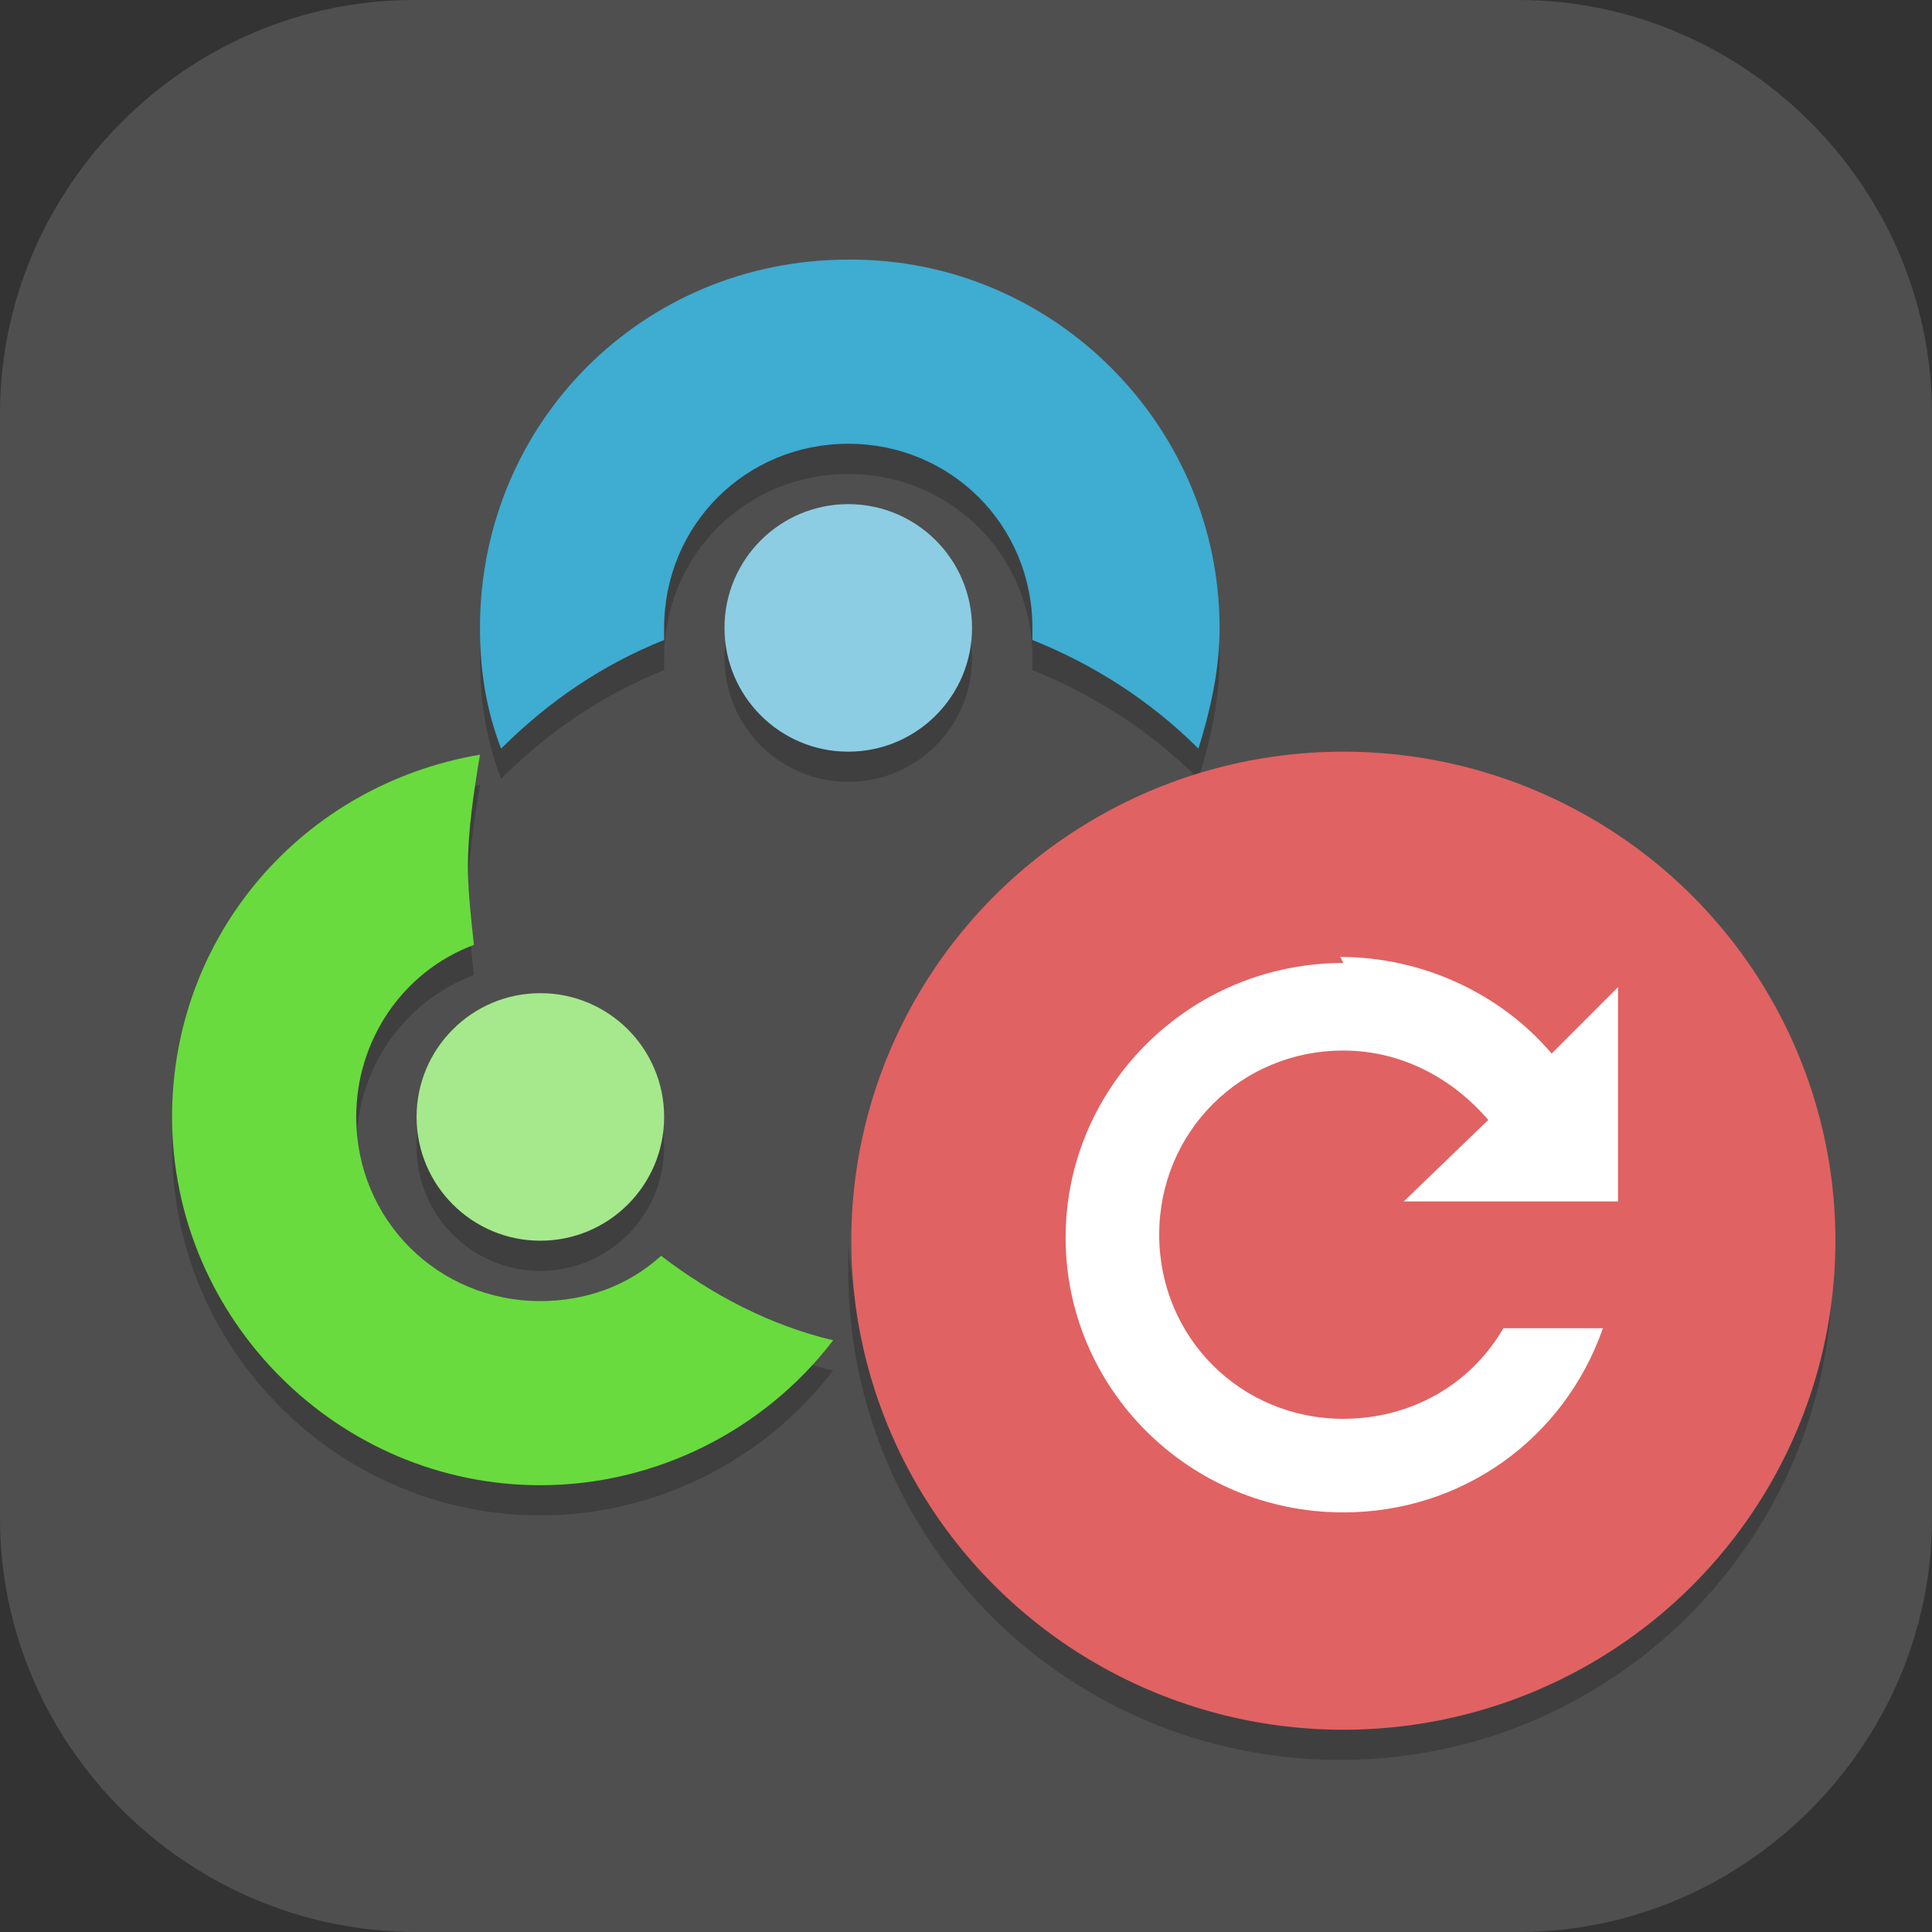 <?xml version="1.0" encoding="UTF-8"?>
<svg id="_图层_1" xmlns="http://www.w3.org/2000/svg" version="1.1" viewBox="0 0 64 64" width="16" height="16">
  <rect x="0" y="0" width="64" height="64" fill="#333333" stroke="none"/>
  <!-- Generator: Adobe Illustrator 29.0.1, SVG Export Plug-In . SVG Version: 2.1.0 Build 192)  -->
  <defs>
    <style>
      .st0, .st1 {
        stroke-linejoin: round;
      }

      .st0, .st1, .st2, .st3, .st4, .st5 {
        fill: none;
        stroke-linecap: round;
      }

      .st0, .st1, .st3, .st5 {
        stroke-width: 4px;
      }

      .st0, .st6, .st7, .st8, .st4, .st5, .st9, .st10 {
        isolation: isolate;
      }

      .st0, .st6, .st11, .st8, .st4, .st5, .st9, .st10 {
        opacity: .2;
      }

      .st0, .st4, .st5 {
        stroke: #000;
      }

      .st12, .st13 {
        fill: #4f4f4f;
      }

      .st14 {
        fill: #2095f2;
      }

      .st15 {
        fill: #21d789;
      }

      .st1, .st2, .st3 {
        stroke: #fff;
      }

      .st2, .st4 {
        stroke-width: 4px;
      }

      .st6, .st7, .st16, .st10, .st13 {
        display: none;
      }

      .st7 {
        opacity: .1;
      }

      .st7, .st17, .st9, .st10 {
        fill: #fff;
      }

      .st3, .st5 {
        stroke-linejoin: bevel;
      }

      .st18 {
        fill: #3f3f3f;
      }

      .st19 {
        fill: #2086e7;
      }

      .st20 {
        fill: #e44545;
      }

      .st21 {
        fill: #cf4f8c;
      }

      .st22 {
        fill: #eb9595;
      }

      .st23 {
        fill: #69db3e;
      }

      .st24 {
        fill: #8ccde4;
      }

      .st25 {
        fill: #f2ae37;
      }

      .st26 {
        fill: #e16262;
      }

      .st27 {
        fill: #a5e98c;
      }

      .st28 {
        fill: #3776f2;
      }

      .st29 {
        fill: #38ac52;
      }

      .st30 {
        fill: #3facd2;
      }

      .st31 {
        fill: #9d9d9d;
      }
    </style>
  </defs>
  <path class="st12" d="M50.4,64H13.8c-7.6,0-13.8-6.2-13.8-13.7V13.7C0,6.2,6.2,0,13.7,0h36.6c7.5,0,13.7,6.2,13.7,13.7v36.6c0,7.5-6.2,13.7-13.7,13.7h.1Z"/>
  <g class="st16">
    <path class="st6" d="M3.2,64.9c-1.8,0-3.2-1.4-3.2-3.2v-2.3c0,1.8,1.4,3.2,3.2,3.2h57.4c1.8,0,3.2-1.4,3.2-3.2v2.3c0,1.8-1.4,3.2-3.2,3.2H3.2Z"/>
    <path class="st15" d="M31.9,0H14.4C6.5,0,0,6.5,0,14.4v17.4h31.9V0Z"/>
    <path class="st21" d="M31.9,0h17.5c8,0,14.4,6.5,14.4,14.4v17.5h-31.9V0Z"/>
    <path class="st19" d="M31.9,63.8H14c-7.7,0-14-6.3-14-14v-17.9h31.9v31.9Z"/>
    <path class="st15" d="M31.9,63.8h18.2c7.6,0,13.7-6.1,13.7-13.7v-18.2h-31.9v31.9Z"/>
    <rect class="st18" x="9.1" y="9.1" width="45.6" height="45.6"/>
    <path class="st4" d="M16,49h18.2"/>
    <path class="st2" d="M16,47.8h18.2"/>
    <path class="st5" d="M25.1,33s0,2.3-4.6,2.3-4.6-4.6-4.6-9.1,0-9.1,4.6-9.1,4.6,2.3,4.6,2.3"/>
    <path class="st3" d="M25.1,31.9s0,2.3-4.6,2.3-4.6-4.6-4.6-9.1,0-9.1,4.6-9.1,4.6,2.3,4.6,2.3"/>
    <path class="st0" d="M34.2,17.1v18.2h9.1"/>
    <path class="st1" d="M34.2,15.9v18.2h9.1"/>
    <path class="st10" d="M3.2,0C1.4,0,0,1.4,0,3.2v1.1C0,2.6,1.4,1.1,3.2,1.1h57.4c1.8,0,3.2,1.4,3.2,3.2v-1.1c0-1.8-1.4-3.2-3.2-3.2H3.2Z"/>
  </g>
  <g class="st16">
    <path class="st8" d="M3.2,31.5c0,.3,0,.7,0,1,0,15.5,12.5,28,28,28s28-12.5,28-28,0-.7,0-1c-.5,15-12.8,27-27.9,27S3.7,46.5,3.2,31.5h0Z"/>
    <path class="st14" d="M31.1,3.5h0c15.5,0,28,12.5,28,28h0c0,15.5-12.5,28-28,28h0c-15.5,0-28-12.5-28-28h0C3.1,16,15.7,3.5,31.1,3.5Z"/>
    <path class="st9" d="M31.1,3.5c-6.4,0-12.3,2.1-17,5.7,0,15.5,12.7,28.3,28.2,28.3s12.1-2.5,16.8-6c0-1.9-.2-3.8-.6-5.6,0,0,0,0,0,0-.3-1.4-.7-2.7-1.1-4,0,0,0,0,0,0-.6-1.7-1.4-3.4-2.3-4.9-3-5-7.6-9-13-11.3,0,0,0,0,0,0-.4-.2-.8-.3-1.3-.5,0,0,0,0,0,0-3-1.1-6.3-1.7-9.6-1.7s0,0,0,0Z"/>
    <path class="st8" d="M28.3,12.5c-.8,0-1.1.7-1.1,1.5v24.5h-6l10,14,10-14h-6V14c0-.9-.4-1.5-1.1-1.5h-5.7Z"/>
    <path class="st17" d="M28.3,11.5c-.8,0-1.1.7-1.1,1.5v24.5h-6l10,14,10-14h-6V13c0-.9-.4-1.5-1.1-1.5h-5.7Z"/>
    <path class="st9" d="M31.1,3.5C15.6,3.5,3.1,16,3.1,31.5s0,.2,0,.3c.4-15.2,12.7-27.3,28-27.3s27.6,12.1,28,27.3c0-.1,0-.2,0-.3,0-15.5-12.5-28-28-28Z"/>
  </g>
  <g class="st16">
    <path class="st6" d="M0,59.4v2.3c0,1.9,1.5,3.4,3.4,3.4h57.1c1.9,0,3.4-1.5,3.4-3.4v-2.3c0,1.9-1.5,3.4-3.4,3.4H3.4c-1.9,0-3.4-1.5-3.4-3.4Z"/>
    <g>
      <path class="st20" d="M32,0H14.2C6.4,0,0,6.4,0,14.2v17.8h32V0Z"/>
      <path class="st29" d="M32,0h17.7c7.9,0,14.3,6.4,14.3,14.3v17.7h-32V0Z"/>
      <path class="st25" d="M32,63.9H14.3c-7.9,0-14.3-6.4-14.3-14.3v-17.7h32v32Z"/>
      <path class="st28" d="M32,63.9h17.7c7.9,0,14.3-6.4,14.3-14.3v-17.6h-32v32Z"/>
    </g>
    <path class="st7" d="M3.4,0C1.5,0,0,1.5,0,3.4v1.1C0,2.7,1.5,1.1,3.4,1.1h57.1c1.9,0,3.4,1.5,3.4,3.4v-1.1c0-1.9-1.5-3.4-3.4-3.4H3.4Z"/>
  </g>
  <g class="st16">
    <path class="st6" d="M0,31.8c0,.4,0,.8,0,1.1,0,17.6,14.3,31.8,32,31.8s32-14.2,32-31.8,0-.8,0-1.1c-.6,17.1-14.6,30.7-31.9,30.7S.6,49,0,31.8h0Z"/>
    <path class="st13" d="M31.9,0h0c17.6,0,32,14.3,32,31.8h0c0,17.6-14.3,31.8-32,31.8h0C14.2,63.7-.1,49.4-.1,31.8H-.1C-.1,14.3,14.2,0,31.9,0Z"/>
    <g class="st11">
      <path d="M45.4,26.3v.2c.2,1.3.3,2.6.3,3.9,0,1,0,1.9-.2,2.9,2.7,1,4.6,3.5,4.6,6.4,0,3.8-3.1,6.8-6.8,6.8-1.7,0-3.3-.6-4.6-1.8-1.9,1.5-4,2.5-6.3,3.2h0c2.6,3.4,6.6,5.4,10.9,5.4,7.6,0,13.7-6.1,13.7-13.6,0-6.7-4.9-12.4-11.5-13.5h0Z"/>
      <path d="M18.2,26.4c-6.6,1.1-11.4,6.8-11.4,13.4,0,7.5,6.1,13.6,13.7,13.6,4.3,0,8.3-2,10.9-5.4-2.3-.6-4.5-1.7-6.4-3.1-1.2,1.1-2.8,1.7-4.5,1.7-3.8,0-6.8-3.1-6.8-6.8,0-2.8,1.7-5.3,4.4-6.4-.2-1-.2-2-.2-3,0-1.4.2-2.8.5-4.1Z"/>
      <path d="M31.9,8c-7.6,0-13.7,6.1-13.7,13.6,0,1.5.3,3,.8,4.5,1.7-1.7,3.8-3.1,6.1-4,0-.1,0-.3,0-.4,0-3.8,3.1-6.8,6.8-6.8,3.8,0,6.8,3.1,6.8,6.8h0c0,.1,0,.3,0,.4,2.3.9,4.4,2.3,6.1,4,.5-1.4.8-2.9.8-4.4,0-7.5-6.1-13.6-13.7-13.6h0Z"/>
      <ellipse cx="31.9" cy="21.6" rx="4.6" ry="4.5"/>
      <ellipse cx="20.4" cy="39.8" rx="4.6" ry="4.5"/>
      <ellipse cx="43.3" cy="39.8" rx="4.6" ry="4.5"/>
    </g>
    <path class="st7" d="M31.9,0C14.1,0-.1,14.2-.1,31.8s0,.3,0,.4C.3,14.9,14.4,1.1,31.9,1.1s31.5,13.8,31.9,31.1c0-.1,0-.3,0-.4C63.8,14.2,49.6,0,31.9,0Z"/>
    <path class="st30" d="M45.4,25.2v.2c.2,1.3.3,2.6.3,3.9,0,1,0,1.9-.3,2.9,2.7,1,4.6,3.5,4.6,6.4,0,3.8-3.1,6.8-6.8,6.8h0c-1.7,0-3.3-.6-4.6-1.8-1.9,1.4-4,2.5-6.3,3.2h0c2.6,3.4,6.6,5.4,10.9,5.4,7.6,0,13.7-6.1,13.7-13.6h0c0-6.7-4.9-12.4-11.5-13.5Z"/>
    <path class="st26" d="M18.2,25.2c-6.6,1.1-11.4,6.8-11.4,13.4,0,7.5,6.1,13.6,13.7,13.6h0c4.3,0,8.3-2,10.9-5.4-2.3-.6-4.5-1.7-6.4-3.1-1.2,1.1-2.8,1.7-4.5,1.7-3.8,0-6.8-3.1-6.8-6.8,0-2.8,1.7-5.3,4.4-6.4-.2-1-.2-2-.2-3,0-1.4.2-2.8.5-4.1Z"/>
    <path class="st23" d="M31.9,6.8c-7.6,0-13.7,6.1-13.7,13.6,0,1.5.3,3,.8,4.5,1.7-1.7,3.8-3.1,6.1-4,0-.1,0-.3,0-.4,0-3.8,3.1-6.8,6.8-6.8h0c3.8,0,6.8,3.1,6.8,6.8h0c0,.1,0,.3,0,.4,2.3.9,4.4,2.3,6.1,4,.5-1.4.8-2.9.8-4.4,0-7.5-6.1-13.6-13.7-13.6Z"/>
    <ellipse class="st27" cx="31.9" cy="20.5" rx="4.6" ry="4.5"/>
    <ellipse class="st22" cx="20.4" cy="38.7" rx="4.6" ry="4.5"/>
    <ellipse class="st24" cx="43.3" cy="38.7" rx="4.6" ry="4.5"/>
  </g>
  <g class="st16">
    <path class="st6" d="M0,31.7c0,.4,0,.7,0,1.1,0,17.6,13.2,31.7,29.7,31.7s29.7-14.1,29.7-31.7,0-.8,0-1.1c-.6,17-13.6,30.6-29.6,30.6S.6,48.8,0,31.7h0Z"/>
    <path class="st13" d="M29.7,0h0c16.4,0,29.7,14.2,29.7,31.7h0c0,17.5-13.3,31.7-29.7,31.7h0C13.3,63.4,0,49.2,0,31.7h0C0,14.2,13.3,0,29.7,0Z"/>
    <g class="st11">
      <path d="M15.6,26.3c-6.2,1-10.7,6.2-10.7,12.2,0,6.8,5.7,12.4,12.8,12.4,4,0,7.8-1.8,10.2-4.9-2.2-.6-4.2-1.5-6-2.8-1.2,1-2.7,1.5-4.2,1.5-3.5,0-6.4-2.8-6.4-6.2,0-2.6,1.6-4.8,4.1-5.8-.2-.9-.2-1.8-.2-2.7,0-1.3.2-2.5.5-3.7Z"/>
      <path d="M28.4,9.6c-7.1,0-12.8,5.5-12.8,12.4,0,1.4.3,2.7.7,4,1.6-1.6,3.6-2.8,5.7-3.7,0-.1,0-.3,0-.4,0-3.4,2.9-6.2,6.4-6.2,3.5,0,6.4,2.8,6.4,6.2h0c0,.1,0,.3,0,.4,2.1.8,4.1,2.1,5.7,3.6.5-1.3.7-2.7.7-4,0-6.8-5.7-12.4-12.8-12.4h0Z"/>
      <ellipse cx="28.4" cy="22" rx="4.3" ry="4.1"/>
      <ellipse cx="17.7" cy="38.5" rx="4.3" ry="4.1"/>
    </g>
    <path class="st7" d="M29.7,0C13.2,0,0,14.1,0,31.7s0,.3,0,.4C.4,14.9,13.5,1.1,29.7,1.1s29.3,13.7,29.7,31c0-.1,0-.2,0-.4C59.4,14.1,46.2,0,29.7,0Z"/>
    <path class="st26" d="M15.6,25.3c-6.2,1-10.7,6.2-10.7,12.2,0,6.8,5.7,12.4,12.8,12.4,4,0,7.8-1.8,10.2-4.9-2.2-.6-4.2-1.5-6-2.8-1.2,1-2.7,1.5-4.2,1.5-3.5,0-6.4-2.8-6.4-6.2,0-2.6,1.6-4.8,4.1-5.8-.2-.9-.2-1.8-.2-2.7,0-1.3.2-2.5.5-3.7Z"/>
    <path class="st23" d="M28.4,8.6c-7.1,0-12.8,5.5-12.8,12.4,0,1.4.3,2.7.7,4,1.6-1.6,3.6-2.8,5.7-3.7,0-.1,0-.3,0-.4,0-3.4,2.9-6.2,6.4-6.2s6.4,2.8,6.4,6.2c0,.1,0,.3,0,.4,2.1.8,4.1,2.1,5.7,3.6.5-1.3.7-2.7.7-4,0-6.8-5.7-12.4-12.8-12.4Z"/>
    <ellipse class="st27" cx="28.4" cy="21" rx="4.3" ry="4.1"/>
    <ellipse class="st22" cx="17.7" cy="37.5" rx="4.3" ry="4.1"/>
    <path class="st8" d="M62.5,41.5c-.5,8.8-8,15.6-17.1,15.6-9,0-16.4-6.7-17.1-15.3,0,.3,0,.6,0,.9,0,9.1,7.7,16.5,17.1,16.5s17.1-7.4,17.1-16.5c0-.4,0-.8,0-1.2h0Z"/>
    <ellipse class="st30" cx="45.5" cy="41.6" rx="17.1" ry="16.5"/>
    <ellipse class="st17" cx="45.5" cy="37.5" rx="8.5" ry="8.3"/>
    <rect class="st17" x="41.2" y="39.5" width="8.5" height="8.3"/>
    <rect class="st17" x="41.2" y="49.9" width="8.5" height="2.1"/>
  </g>
  <g class="st16">
    <path class="st6" d="M.4,31.8c0,.4,0,.8,0,1.1,0,17.6,14.2,31.8,31.7,31.8s31.7-14.2,31.7-31.8,0-.8,0-1.1c-.6,17.1-14.5,30.6-31.7,30.6S1,48.8.4,31.8h0Z"/>
    <path class="st13" d="M32.1,0h0c17.5,0,31.7,14.2,31.7,31.8h0c0,17.5-14.2,31.8-31.7,31.8h0C14.5,63.5.3,49.3.3,31.8H.3C.3,14.2,14.5,0,32.1,0Z"/>
    <g class="st11">
      <path d="M45.6,26.3v.2c.2,1.3.3,2.6.3,3.9,0,1,0,1.9-.2,2.9,2.7,1,4.6,3.5,4.6,6.4,0,3.8-3,6.8-6.8,6.8-1.7,0-3.3-.6-4.6-1.8-1.9,1.4-4,2.5-6.3,3.2h0c2.6,3.4,6.6,5.4,10.8,5.4,7.5,0,13.6-6.1,13.6-13.6,0-6.7-4.9-12.4-11.4-13.4h0Z"/>
      <path d="M18.5,26.3c-6.6,1.1-11.4,6.8-11.4,13.4,0,7.5,6.1,13.6,13.6,13.6,4.2,0,8.3-2,10.8-5.4-2.3-.6-4.5-1.7-6.4-3.1-1.2,1.1-2.8,1.7-4.5,1.7-3.8,0-6.8-3-6.8-6.8,0-2.8,1.7-5.3,4.3-6.3-.2-1-.2-2-.2-3,0-1.4.2-2.8.5-4.1Z"/>
      <path d="M32.1,7.9c-7.5,0-13.6,6.1-13.6,13.6,0,1.5.3,3,.8,4.4,1.7-1.7,3.8-3.1,6.1-4,0-.1,0-.3,0-.4,0-3.8,3-6.8,6.8-6.8,3.8,0,6.8,3,6.8,6.8h0c0,.1,0,.3,0,.4,2.3.9,4.3,2.3,6.1,4,.5-1.4.8-2.9.8-4.4,0-7.5-6.1-13.6-13.6-13.6h0Z"/>
      <circle cx="32.1" cy="21.6" r="4.5"/>
      <circle cx="20.7" cy="39.7" r="4.5"/>
      <circle cx="43.4" cy="39.7" r="4.5"/>
    </g>
    <path class="st7" d="M32.1,0C14.5,0,.3,14.2.3,31.8s0,.3,0,.4C.7,14.9,14.7,1.1,32.1,1.1s31.3,13.8,31.7,31c0-.1,0-.3,0-.4C63.8,14.2,49.7,0,32.1,0Z"/>
    <path class="st31" d="M45.6,25.1v.2c.2,1.3.3,2.6.3,3.9,0,1,0,1.9-.2,2.9,2.7,1,4.6,3.5,4.6,6.4,0,3.8-3,6.8-6.8,6.8-1.7,0-3.3-.6-4.6-1.8-1.9,1.4-4,2.5-6.3,3.1h0c2.6,3.4,6.6,5.4,10.8,5.4,7.5,0,13.6-6.1,13.6-13.6h0c0-6.7-4.9-12.4-11.4-13.4Z"/>
    <path class="st31" d="M18.5,25.2c-6.6,1.1-11.4,6.8-11.4,13.4,0,7.5,6.1,13.6,13.6,13.6h0c4.2,0,8.3-2,10.8-5.4-2.3-.6-4.5-1.7-6.4-3.1-1.2,1.1-2.8,1.7-4.5,1.7-3.8,0-6.8-3-6.8-6.8,0-2.8,1.7-5.3,4.3-6.3-.2-1-.2-2-.2-3,0-1.4.2-2.8.5-4.1Z"/>
    <path class="st31" d="M32.1,6.8c-7.5,0-13.6,6.1-13.6,13.6h0c0,1.5.3,3,.8,4.4,1.7-1.7,3.8-3.1,6.1-4,0-.1,0-.3,0-.4,0-3.8,3-6.8,6.8-6.8h0c3.8,0,6.8,3,6.8,6.8h0c0,.1,0,.3,0,.4,2.3.9,4.3,2.3,6.1,4,.5-1.4.8-2.9.8-4.4,0-7.5-6.1-13.6-13.6-13.6Z"/>
    <circle class="st27" cx="32.1" cy="20.4" r="4.5"/>
    <circle class="st22" cx="20.7" cy="38.6" r="4.5"/>
    <circle class="st24" cx="43.4" cy="38.6" r="4.5"/>
  </g>
  <g>
    <path class="st6" d="M0,31.4c0,.4,0,.7,0,1.1,0,17.4,13.2,31.4,29.7,31.4s29.7-14,29.7-31.4,0-.7,0-1.1c-.6,16.9-13.5,30.3-29.6,30.3S.6,48.3,0,31.4h0Z"/>
    <path class="st13" d="M29.7,0h0c16.4,0,29.7,14.1,29.7,31.4h0c0,17.4-13.3,31.4-29.7,31.4h0C13.3,62.9,0,48.8,0,31.4h0C0,14.1,13.3,0,29.7,0Z"/>
    <g class="st11">
      <path d="M15.9,26c-5.9,1-10.2,6-10.2,12,0,6.7,5.5,12.2,12.2,12.2,3.8,0,7.4-1.8,9.7-4.8-2.1-.5-4-1.5-5.7-2.8-1.1,1-2.5,1.5-4,1.5-3.4,0-6.1-2.7-6.1-6.1,0-2.5,1.5-4.8,3.9-5.7-.1-.9-.2-1.8-.2-2.6,0-1.2.2-2.5.4-3.7Z"/>
      <path d="M28.1,9.6c-6.8,0-12.2,5.4-12.2,12.2,0,1.4.2,2.7.7,4,1.6-1.6,3.4-2.8,5.4-3.6,0-.1,0-.3,0-.4,0-3.4,2.7-6.1,6.1-6.1,3.4,0,6.1,2.7,6.1,6.1h0c0,.1,0,.3,0,.4,2,.8,3.9,2,5.5,3.6.4-1.3.7-2.6.7-4,0-6.7-5.5-12.2-12.2-12.2h0Z"/>
      <ellipse cx="28.1" cy="21.8" rx="4.1" ry="4.1"/>
      <ellipse cx="17.9" cy="38" rx="4.1" ry="4.1"/>
    </g>
    <path class="st7" d="M29.7,0C13.2,0,0,14,0,31.4s0,.3,0,.4C.4,14.7,13.5,1.1,29.7,1.1s29.3,13.6,29.6,30.7c0-.1,0-.2,0-.4C59.3,14,46.1,0,29.7,0Z"/>
    <path class="st23" d="M15.9,25c-5.9,1-10.2,6-10.2,12,0,6.7,5.5,12.2,12.2,12.2,3.8,0,7.4-1.8,9.7-4.8-2.1-.5-4-1.5-5.7-2.8-1.1,1-2.5,1.5-4,1.5-3.4,0-6.1-2.7-6.1-6.1,0-2.5,1.5-4.8,3.9-5.7-.1-.9-.2-1.8-.2-2.6,0-1.2.2-2.5.4-3.7Z"/>
    <path class="st30" d="M28.1,8.6c-6.8,0-12.2,5.4-12.2,12.2,0,1.4.2,2.7.7,4,1.6-1.6,3.4-2.8,5.4-3.6,0-.1,0-.3,0-.4,0-3.4,2.7-6.1,6.1-6.1s6.1,2.7,6.1,6.1c0,.1,0,.3,0,.4,2,.8,3.9,2,5.5,3.6.4-1.3.7-2.6.7-4,0-6.7-5.5-12.2-12.2-12.2Z"/>
    <ellipse class="st24" cx="28.1" cy="20.8" rx="4.1" ry="4.1"/>
    <ellipse class="st27" cx="17.9" cy="37" rx="4.1" ry="4.1"/>
    <path class="st8" d="M60.7,40.9c-.5,8.6-7.6,15.3-16.3,15.4-8.6,0-15.7-6.6-16.3-15.1,0,.3,0,.6,0,.9,0,9,7.3,16.2,16.3,16.2s16.3-7.3,16.3-16.2c0-.4,0-.8,0-1.2h0Z"/>
    <ellipse class="st26" cx="44.5" cy="41.1" rx="16.3" ry="16.2"/>
    <path class="st17" d="M44.5,31.9c-5.1,0-9.2,4.1-9.2,9.1s4.1,9.1,9.2,9.1c3.9,0,7.3-2.4,8.6-6.1h-3.3c-1.1,1.9-3.1,3-5.3,3-3.4,0-6.1-2.7-6.1-6.1s2.7-6.1,6.1-6.1c1.9,0,3.6.9,4.8,2.3l-2.8,2.7h7.1v-7.1l-2.2,2.2c-1.7-2-4.3-3.2-7-3.2Z"/>
  </g>
</svg>